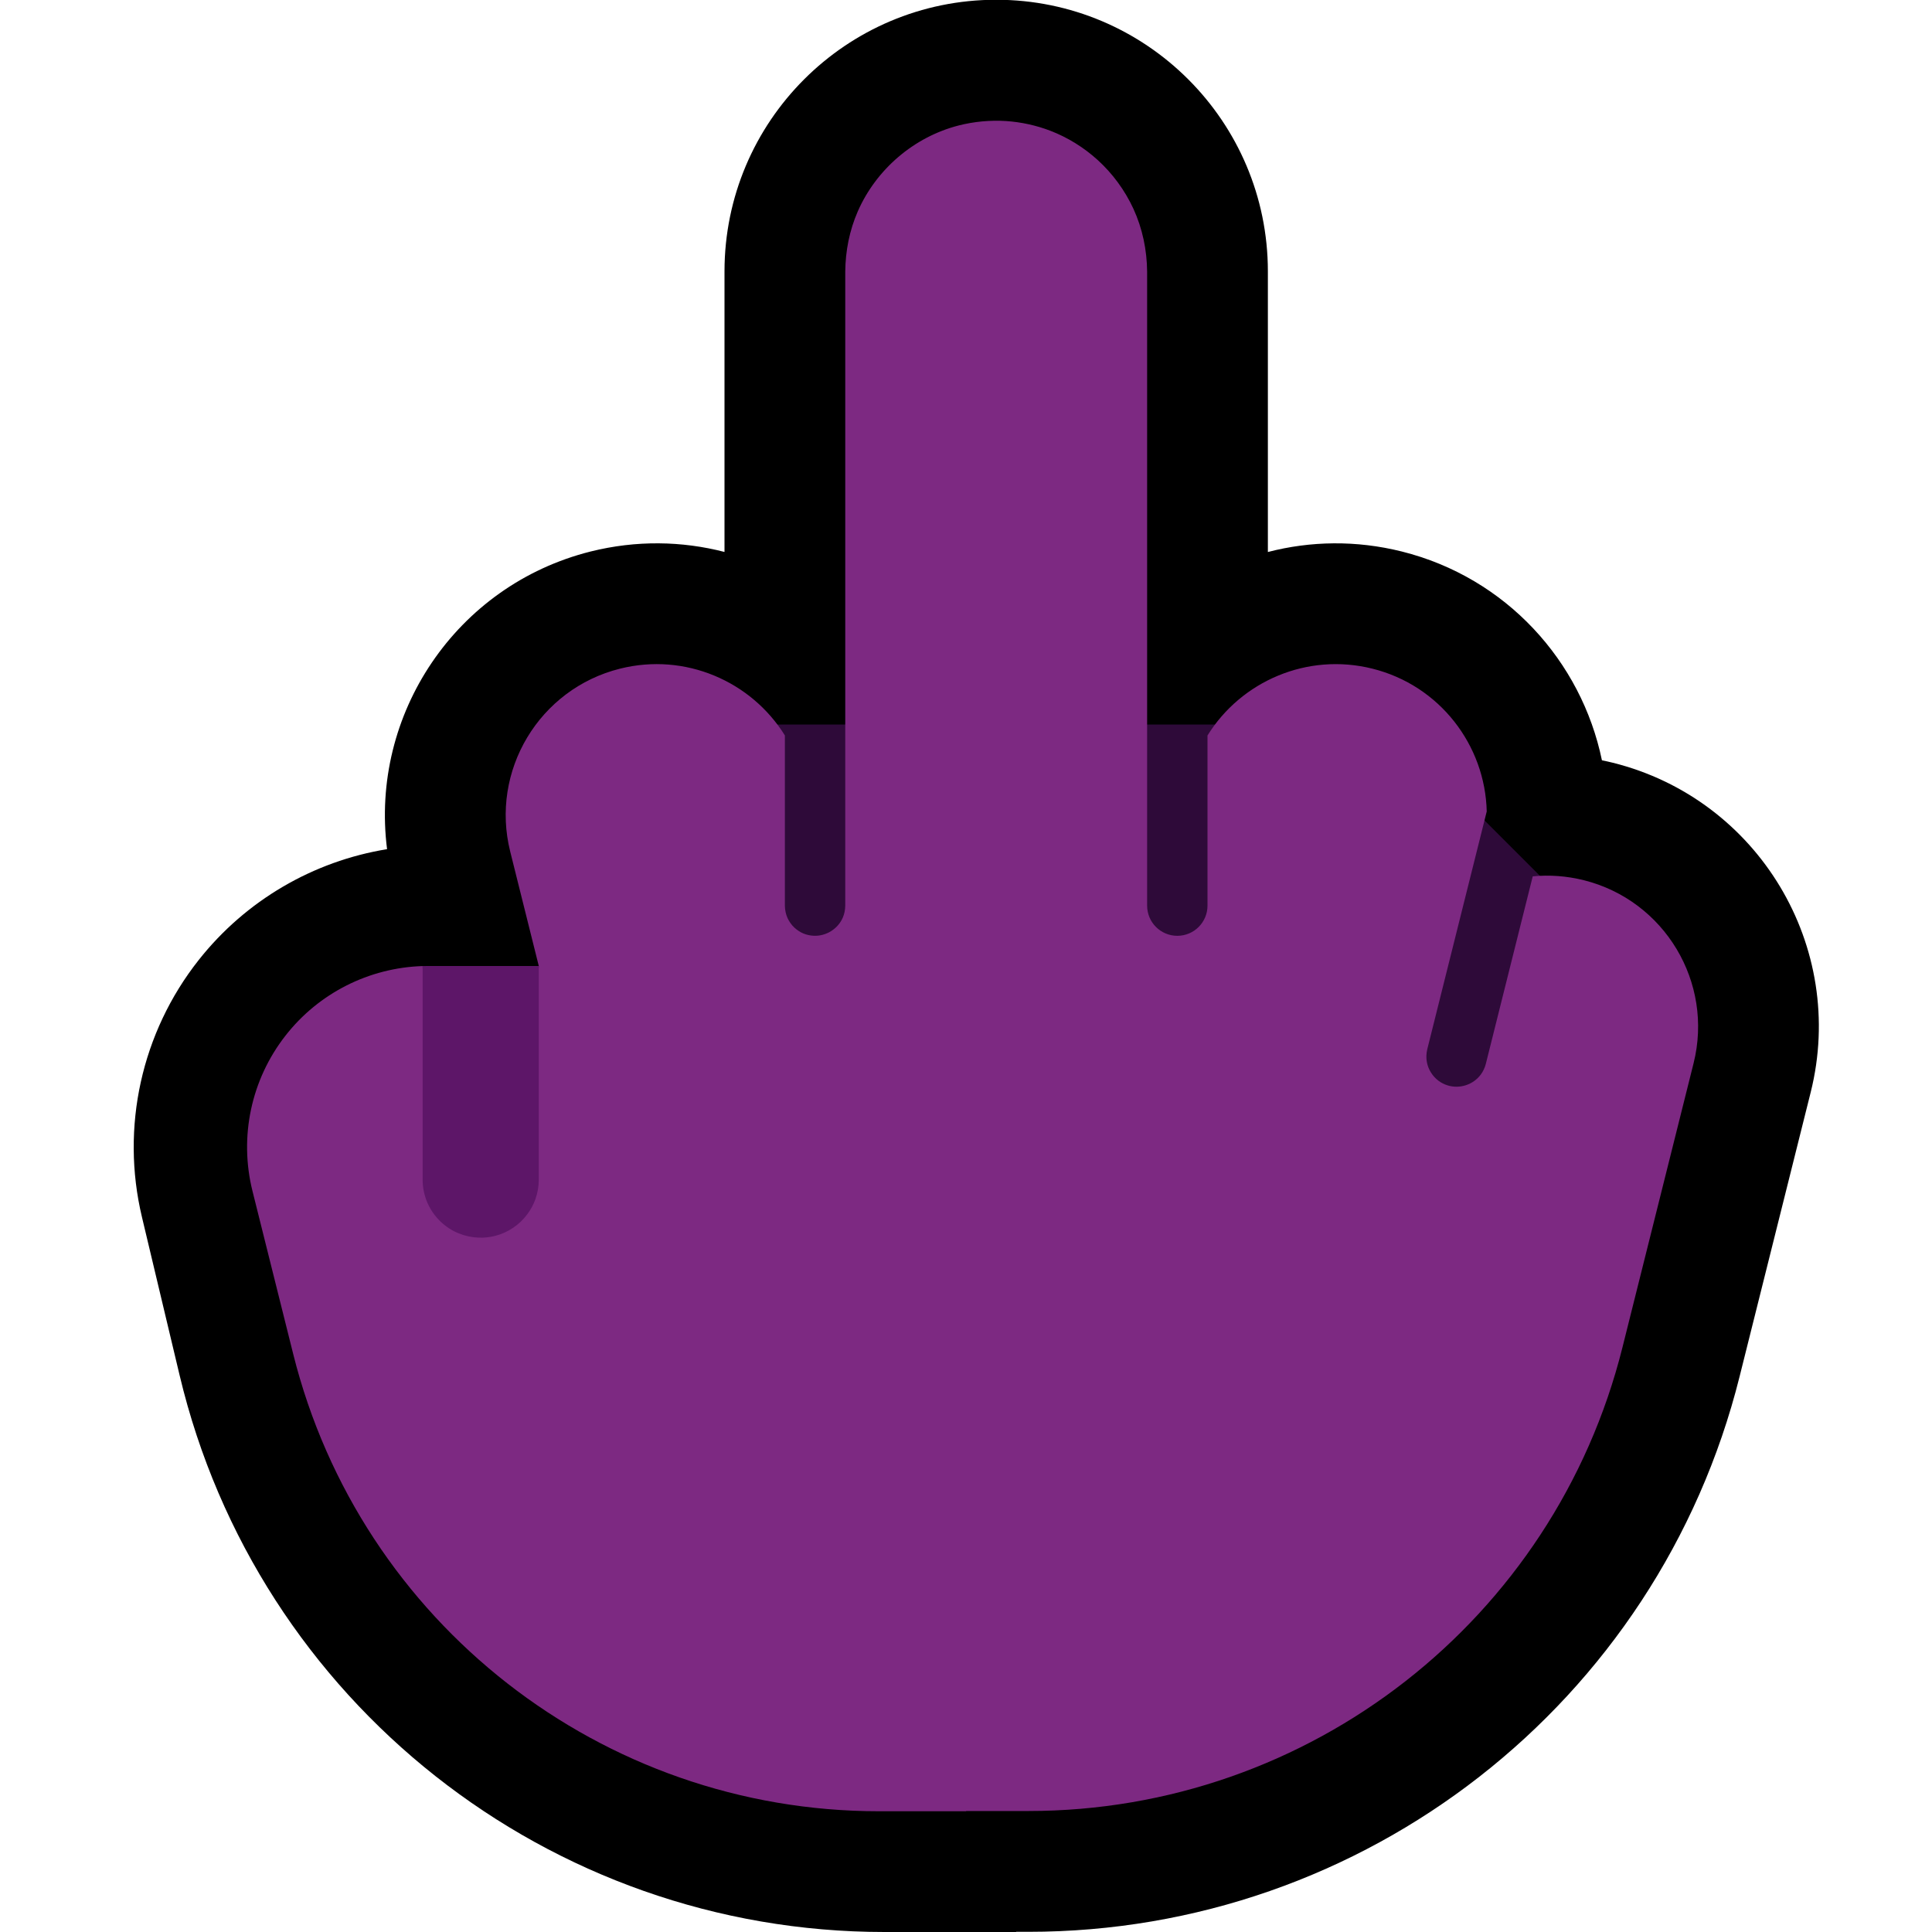 <?xml version="1.0" encoding="UTF-8"?>
<!DOCTYPE svg  PUBLIC '-//W3C//DTD SVG 1.1//EN'  'http://www.w3.org/Graphics/SVG/1.1/DTD/svg11.dtd'>
<svg clip-rule="evenodd" fill-rule="evenodd" stroke-linejoin="round" stroke-miterlimit="2" version="1.1" viewBox="0 0 32 32" xml:space="preserve" xmlns="http://www.w3.org/2000/svg" xmlns:serif="http://www.serif.com/">

    <rect id="middle_finger--paw-" width="32" height="32" fill="none" serif:id="middle_finger [paw]"/>
    <clipPath id="_clip1">
        <rect width="32" height="32"/>
    </clipPath>
    <g clip-path="url(#_clip1)">
        <g id="outline">
            <path d="m12 9.142v-4.646c0-2.484 2.016-4.5 4.5-4.5s4.5 2.016 4.5 4.5v4.647c0.704-0.183 1.462-0.197 2.216-9e-3 1.733 0.433 2.978 1.819 3.317 3.459 0.061 0.012 0.122 0.026 0.183 0.041 2.41 0.603 3.877 3.048 3.275 5.457 0 0-0.569 2.276-1.178 4.709-1.351 5.407-6.211 9.2-11.785 9.197h-0.196l-4e-3 3e-3h-2.179c-5.557 0-10.387-3.815-11.674-9.221-0.217-0.91-0.43-1.804-0.624-2.621-0.355-1.488-8e-3 -3.057 0.94-4.257 0.78-0.988 1.897-1.637 3.12-1.836-0.284-2.23 1.14-4.372 3.374-4.931 0.754-0.188 1.511-0.174 2.215 8e-3z"/>
        </g>
        <g id="emoji">
            <path d="m12 12h9l3 1 2 2v4h-14v-7z" fill="#2E0A39"/>
            <path d="m9.924 20.538-1.924 0.462-2-0.462 1-4.537c0.029 0 0.063-1e-3 0.092-1e-3h1.832l1 4.538z" fill="#5D1668"/>
            <path d="m8.924 16-0.473-1.894c-0.335-1.338 0.48-2.697 1.819-3.031 1.079-0.27 2.172 0.208 2.73 1.106v2.819c1e-3 0.071 0.015 0.141 0.044 0.206 0.027 0.058 0.065 0.112 0.111 0.156 0.044 0.041 0.095 0.075 0.15 0.099 0.054 0.022 0.111 0.035 0.169 0.038 0.208 0.011 0.406-0.113 0.487-0.304 0.026-0.062 0.038-0.128 0.039-0.195v-2-8.5c3e-3 -0.344 0.07-0.684 0.208-1 0.306-0.697 0.93-1.231 1.667-1.421 0.258-0.066 0.526-0.091 0.791-0.074 0.249 0.017 0.496 0.071 0.729 0.16 0.289 0.111 0.557 0.277 0.787 0.486 0.248 0.226 0.45 0.502 0.591 0.807 0.15 0.327 0.224 0.683 0.227 1.042v4.497 3e-3 6c0 0.276 0.224 0.5 0.5 0.5s0.5-0.224 0.5-0.5v-2.818c0.557-0.898 1.651-1.377 2.731-1.107 1.116 0.278 1.868 1.268 1.894 2.365l-0.985 3.939c-0.016 0.069-0.02 0.14-7e-3 0.21 0.011 0.063 0.035 0.124 0.07 0.178 0.032 0.051 0.073 0.096 0.122 0.133 0.046 0.035 0.098 0.061 0.154 0.078 0.199 0.061 0.421-0.011 0.546-0.178 0.04-0.053 0.068-0.114 0.085-0.179l0.777-3.106c0.276-0.027 0.561-7e-3 0.846 0.064 1.338 0.335 2.153 1.693 1.818 3.032 0 0-0.569 2.275-1.178 4.706-1.129 4.513-5.185 7.679-9.838 7.679h-1.031l-4e-3 4e-3h-1.442c-4.589 0-8.589-3.123-9.702-7.575-0.234-0.935-0.464-1.857-0.674-2.697-0.224-0.897-0.023-1.846 0.546-2.574 0.549-0.704 1.383-1.125 2.272-1.153v3.537c0 0.134 0.028 0.267 0.082 0.39 0.052 0.115 0.125 0.22 0.217 0.307 0.087 0.083 0.189 0.149 0.3 0.194 0.104 0.042 0.215 0.066 0.327 0.07 0.093 4e-3 0.186-6e-3 0.276-0.029 0.213-0.055 0.403-0.183 0.533-0.36 0.055-0.074 0.099-0.156 0.131-0.242 0.038-0.106 0.058-0.218 0.058-0.33v-3.538z" fill="#7D2982"/>
        </g>
    </g>
</svg>
